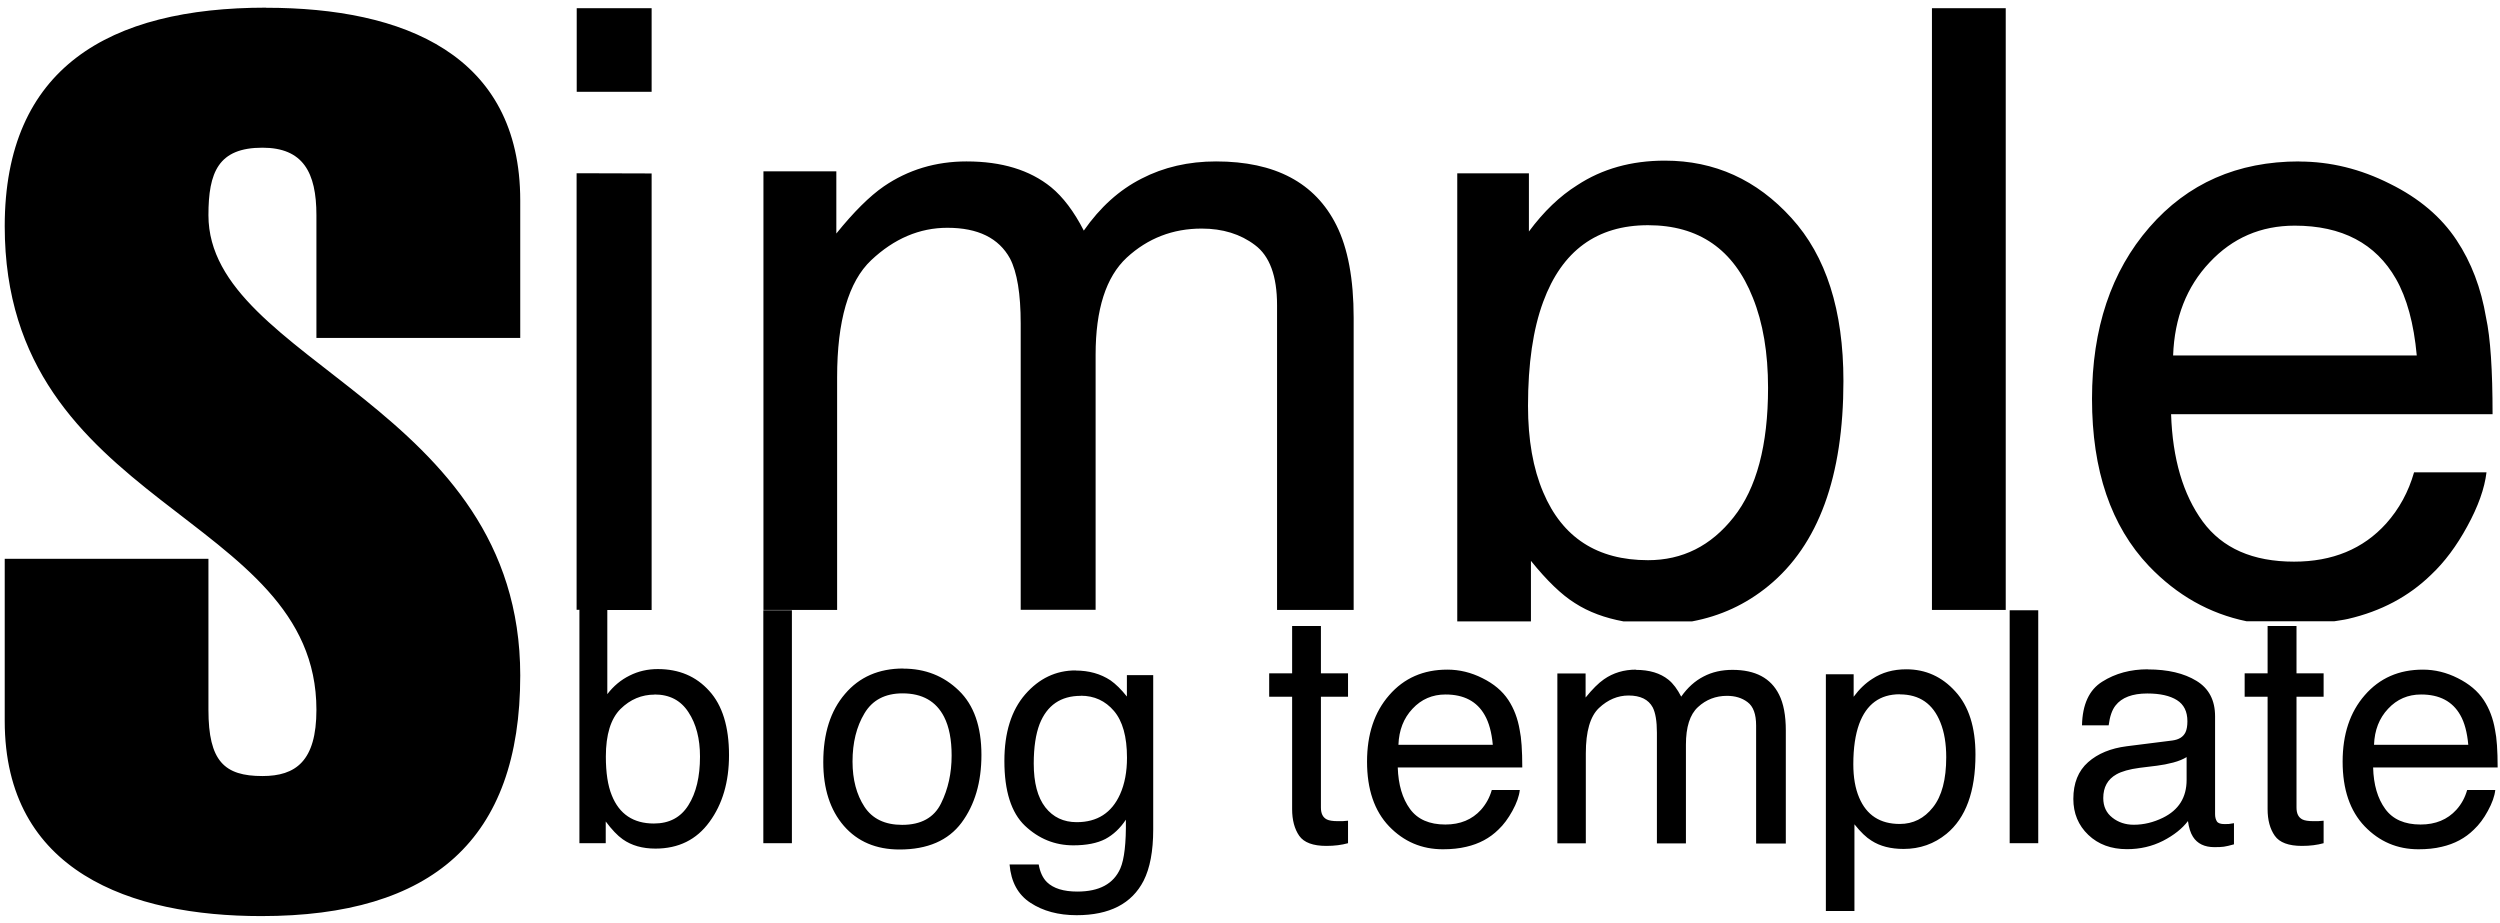 <?xml version="1.0" encoding="UTF-8" standalone="no"?>
<svg
   xmlns:dc="http://purl.org/dc/elements/1.1/"
   xmlns:cc="http://creativecommons.org/ns#"
   xmlns:rdf="http://www.w3.org/1999/02/22-rdf-syntax-ns#"
   xmlns:svg="http://www.w3.org/2000/svg"
   xmlns="http://www.w3.org/2000/svg"
   id="svg834"
   version="1.1"
   viewBox="0 0 22.225 8.202"
   height="31"
   width="84">
  <defs
     id="defs828" />
  <g
     transform="translate(0,-288.798)"
     id="layer1">
    <path
       id="text817"
       d="m 2.366,288.866 c -1.397,0 -2.324,0.535 -2.324,1.943 0,2.51 2.771,2.542 2.771,4.299 0,0.458 -0.185,0.589 -0.48,0.589 -0.338,0 -0.48,-0.131 -0.48,-0.589 v -1.342 H 0.042 v 1.441 c 0,1.342 1.124,1.735 2.281,1.735 1.517,0 2.302,-0.677 2.302,-2.139 0,-2.401 -2.772,-2.783 -2.772,-4.092 0,-0.382 0.088,-0.6 0.48,-0.6 0.36,0 0.48,0.218 0.48,0.6 v 1.091 h 1.812 v -1.222 c 0,-1.298 -1.037,-1.713 -2.259,-1.713 z m 2.761,0.005 v 0.743 h 0.666 v -0.743 z m 12.048,0 v 5.349 h 0.656 v -5.349 z m -2.374,1.355 c -0.299,0 -0.558,0.073 -0.779,0.218 -0.155,0.097 -0.298,0.234 -0.43,0.412 v -0.517 h -0.637 v 3.983 h 0.655 v -0.538 c 0.143,0.177 0.273,0.302 0.39,0.375 0.125,0.081 0.27,0.133 0.432,0.163 h 0.611 c 0.25,-0.047 0.477,-0.15 0.679,-0.316 0.444,-0.364 0.666,-0.971 0.666,-1.821 0,-0.629 -0.154,-1.111 -0.462,-1.449 -0.308,-0.34 -0.683,-0.51 -1.125,-0.51 z m -6.208,0.007 c -0.274,0 -0.52,0.074 -0.736,0.222 -0.126,0.087 -0.267,0.227 -0.422,0.419 v -0.553 H 6.787 v 3.899 h 0.655 v -2.068 c 0,-0.502 0.101,-0.85 0.303,-1.041 0.204,-0.192 0.43,-0.288 0.677,-0.288 0.272,0 0.457,0.091 0.557,0.273 0.063,0.121 0.095,0.314 0.095,0.578 v 2.545 h 0.666 v -2.268 c 0,-0.403 0.092,-0.691 0.277,-0.863 0.187,-0.172 0.409,-0.258 0.666,-0.258 0.187,0 0.345,0.049 0.473,0.146 0.131,0.097 0.197,0.275 0.197,0.535 v 2.709 h 0.681 v -2.596 c 0,-0.345 -0.051,-0.619 -0.153,-0.823 -0.189,-0.379 -0.546,-0.568 -1.07,-0.568 -0.245,0 -0.466,0.051 -0.663,0.153 -0.197,0.1 -0.368,0.254 -0.513,0.462 -0.087,-0.17 -0.185,-0.299 -0.291,-0.386 -0.189,-0.153 -0.439,-0.229 -0.75,-0.229 z m 11.847,0 c -0.549,0 -0.992,0.195 -1.332,0.586 -0.34,0.391 -0.51,0.899 -0.51,1.525 0,0.636 0.169,1.131 0.506,1.486 0.249,0.26 0.538,0.423 0.868,0.491 h 0.78 c 0.04,-0.007 0.084,-0.012 0.122,-0.021 0.294,-0.068 0.54,-0.199 0.739,-0.393 0.119,-0.112 0.226,-0.255 0.321,-0.43 0.097,-0.177 0.154,-0.337 0.171,-0.48 h -0.644 c -0.049,0.172 -0.131,0.324 -0.248,0.455 -0.204,0.226 -0.477,0.339 -0.819,0.339 -0.367,0 -0.637,-0.119 -0.812,-0.357 -0.175,-0.24 -0.268,-0.558 -0.281,-0.954 h 2.858 c 0,-0.393 -0.019,-0.679 -0.058,-0.859 -0.044,-0.262 -0.131,-0.491 -0.262,-0.688 -0.136,-0.206 -0.334,-0.374 -0.594,-0.502 -0.26,-0.131 -0.528,-0.197 -0.805,-0.197 z m -15.314,0.105 v 3.881 h 0.025 v 2.075 h 0.234 v -0.193 c 0.054,0.072 0.104,0.125 0.151,0.158 0.079,0.056 0.176,0.083 0.291,0.083 0.205,0 0.365,-0.079 0.48,-0.237 0.116,-0.158 0.174,-0.356 0.174,-0.594 0,-0.252 -0.059,-0.443 -0.176,-0.571 -0.117,-0.13 -0.269,-0.194 -0.457,-0.194 -0.09,0 -0.174,0.019 -0.251,0.058 -0.077,0.038 -0.143,0.093 -0.198,0.165 v -0.748 h 0.394 v -3.881 z m 9.525,0.462 c 0.451,0 0.762,0.215 0.932,0.645 0.09,0.223 0.135,0.49 0.135,0.801 0,0.51 -0.102,0.893 -0.306,1.15 -0.201,0.255 -0.455,0.382 -0.761,0.382 -0.451,0 -0.762,-0.201 -0.932,-0.604 -0.09,-0.211 -0.135,-0.467 -0.135,-0.768 0,-0.374 0.045,-0.682 0.135,-0.925 0.167,-0.454 0.478,-0.681 0.932,-0.681 z m 5.749,0.004 c 0.42,0 0.72,0.158 0.9,0.473 0.097,0.17 0.159,0.397 0.185,0.681 h -2.166 c 0.012,-0.335 0.12,-0.611 0.324,-0.827 0.204,-0.218 0.456,-0.327 0.757,-0.327 z M 6.786,294.223 v 2.071 h 0.254 v -2.071 z m 11.08,0 v 2.071 h 0.254 v -2.071 z m -6.379,0.14 v 0.421 h -0.204 v 0.208 h 0.204 v 0.999 c 0,0.097 0.021,0.176 0.063,0.237 0.042,0.06 0.123,0.09 0.241,0.09 0.037,0 0.071,-0.002 0.102,-0.006 0.032,-0.004 0.062,-0.01 0.091,-0.018 v -0.2 c -0.019,0.002 -0.035,0.003 -0.049,0.004 h -0.04 c -0.046,0 -0.079,-0.005 -0.099,-0.015 -0.036,-0.018 -0.053,-0.053 -0.053,-0.106 v -0.985 h 0.241 v -0.208 h -0.241 v -0.421 z m 8.672,0 v 0.421 h -0.204 v 0.208 h 0.204 v 0.999 c 0,0.097 0.021,0.176 0.064,0.237 0.042,0.06 0.123,0.09 0.241,0.09 0.037,0 0.071,-0.002 0.102,-0.006 0.032,-0.004 0.062,-0.01 0.091,-0.018 v -0.2 c -0.019,0.002 -0.035,0.003 -0.049,0.004 h -0.04 c -0.046,0 -0.079,-0.005 -0.099,-0.015 -0.036,-0.018 -0.053,-0.053 -0.053,-0.106 v -0.985 h 0.241 v -0.208 h -0.241 v -0.421 z m -12.129,0.378 c -0.217,0 -0.39,0.075 -0.518,0.226 -0.129,0.15 -0.193,0.352 -0.193,0.606 0,0.237 0.061,0.426 0.183,0.567 0.122,0.14 0.287,0.21 0.495,0.21 0.249,0 0.433,-0.08 0.551,-0.238 0.118,-0.159 0.177,-0.36 0.177,-0.603 0,-0.252 -0.067,-0.443 -0.201,-0.572 -0.134,-0.13 -0.299,-0.195 -0.494,-0.195 z m 8.917,0.007 c -0.116,0 -0.216,0.028 -0.302,0.085 -0.06,0.038 -0.116,0.091 -0.166,0.159 v -0.2 h -0.247 v 2.105 h 0.254 v -0.771 c 0.055,0.069 0.105,0.117 0.151,0.145 0.077,0.05 0.172,0.074 0.286,0.074 0.145,0 0.272,-0.045 0.381,-0.134 0.172,-0.141 0.258,-0.376 0.258,-0.705 0,-0.243 -0.059,-0.43 -0.179,-0.561 -0.119,-0.132 -0.265,-0.197 -0.436,-0.197 z m 2.147,0 c -0.153,0 -0.288,0.036 -0.405,0.11 -0.116,0.072 -0.176,0.202 -0.18,0.388 h 0.237 c 0.01,-0.078 0.03,-0.137 0.061,-0.176 0.055,-0.071 0.15,-0.107 0.282,-0.107 0.115,0 0.202,0.02 0.264,0.059 0.062,0.039 0.093,0.101 0.093,0.188 0,0.042 -0.006,0.075 -0.017,0.098 -0.02,0.041 -0.058,0.065 -0.117,0.073 l -0.405,0.051 c -0.142,0.018 -0.257,0.065 -0.344,0.142 -0.087,0.077 -0.131,0.186 -0.131,0.326 0,0.128 0.044,0.235 0.133,0.32 0.089,0.085 0.204,0.127 0.344,0.127 0.117,0 0.223,-0.025 0.32,-0.074 0.097,-0.05 0.171,-0.109 0.222,-0.176 0.008,0.06 0.023,0.106 0.044,0.139 0.039,0.062 0.103,0.093 0.191,0.093 0.036,0 0.064,-10e-4 0.084,-0.004 0.021,-0.003 0.051,-0.01 0.09,-0.021 v -0.188 c -0.016,0.003 -0.031,0.005 -0.045,0.007 -0.014,9.6e-4 -0.027,9.9e-4 -0.038,9.9e-4 -0.035,0 -0.058,-0.007 -0.069,-0.024 -0.01,-0.016 -0.016,-0.037 -0.016,-0.064 v -0.87 c 0,-0.143 -0.055,-0.248 -0.165,-0.315 -0.111,-0.068 -0.255,-0.102 -0.433,-0.102 z m -6.228,0.003 c -0.212,0 -0.384,0.075 -0.516,0.227 -0.132,0.151 -0.197,0.348 -0.197,0.591 -10e-6,0.246 0.065,0.438 0.196,0.575 0.131,0.136 0.29,0.204 0.478,0.204 0.077,0 0.146,-0.007 0.208,-0.022 0.114,-0.026 0.209,-0.077 0.286,-0.153 0.046,-0.043 0.087,-0.099 0.124,-0.166 0.038,-0.069 0.06,-0.131 0.066,-0.186 h -0.249 c -0.019,0.067 -0.051,0.125 -0.096,0.176 -0.079,0.087 -0.184,0.131 -0.317,0.131 -0.142,0 -0.247,-0.046 -0.314,-0.138 -0.068,-0.093 -0.104,-0.216 -0.109,-0.369 h 1.107 c 0,-0.152 -0.008,-0.263 -0.023,-0.333 -0.017,-0.102 -0.051,-0.191 -0.101,-0.267 -0.053,-0.08 -0.129,-0.144 -0.23,-0.194 -0.101,-0.051 -0.205,-0.076 -0.312,-0.076 z m 1.678,0 c -0.106,0 -0.202,0.028 -0.285,0.086 -0.049,0.034 -0.103,0.088 -0.163,0.162 v -0.214 h -0.251 v 1.51 h 0.253 v -0.8 c 0,-0.195 0.039,-0.329 0.117,-0.403 0.079,-0.074 0.167,-0.111 0.263,-0.111 0.105,0 0.177,0.035 0.215,0.106 0.024,0.047 0.037,0.122 0.037,0.224 v 0.985 h 0.258 v -0.878 c 0,-0.156 0.035,-0.268 0.107,-0.334 0.072,-0.067 0.159,-0.1 0.258,-0.1 0.072,0 0.133,0.018 0.183,0.056 0.051,0.038 0.076,0.107 0.076,0.208 v 1.049 h 0.264 v -1.005 c 0,-0.133 -0.02,-0.24 -0.06,-0.319 -0.073,-0.147 -0.211,-0.22 -0.414,-0.22 -0.095,0 -0.181,0.019 -0.257,0.059 -0.076,0.039 -0.142,0.098 -0.199,0.179 -0.034,-0.066 -0.071,-0.116 -0.113,-0.15 -0.073,-0.059 -0.17,-0.088 -0.29,-0.088 z m 6.995,0 c -0.212,0 -0.384,0.075 -0.516,0.227 -0.132,0.151 -0.197,0.348 -0.197,0.591 0,0.246 0.065,0.438 0.196,0.575 0.131,0.136 0.29,0.204 0.478,0.204 0.077,0 0.146,-0.007 0.207,-0.022 0.114,-0.026 0.209,-0.077 0.286,-0.153 0.046,-0.043 0.088,-0.099 0.124,-0.166 0.038,-0.069 0.06,-0.131 0.066,-0.186 h -0.25 c -0.019,0.067 -0.05,0.125 -0.096,0.176 -0.079,0.087 -0.185,0.131 -0.318,0.131 -0.142,0 -0.247,-0.046 -0.314,-0.138 -0.068,-0.093 -0.104,-0.216 -0.108,-0.369 h 1.107 c 0,-0.152 -0.008,-0.263 -0.023,-0.333 -0.017,-0.102 -0.051,-0.191 -0.101,-0.267 -0.053,-0.08 -0.13,-0.144 -0.23,-0.194 -0.101,-0.051 -0.204,-0.076 -0.311,-0.076 z m -11.977,0.007 c -0.175,0 -0.324,0.071 -0.448,0.213 -0.123,0.142 -0.185,0.339 -0.185,0.592 0,0.268 0.061,0.46 0.183,0.576 0.123,0.116 0.266,0.174 0.43,0.174 0.117,0 0.212,-0.019 0.284,-0.056 0.071,-0.038 0.132,-0.095 0.183,-0.172 0.003,0.208 -0.014,0.352 -0.049,0.433 -0.06,0.137 -0.187,0.206 -0.382,0.206 -0.123,0 -0.213,-0.028 -0.271,-0.084 -0.037,-0.037 -0.061,-0.089 -0.073,-0.157 H 8.975 c 0.013,0.155 0.075,0.269 0.186,0.341 0.111,0.073 0.248,0.11 0.41,0.11 0.292,0 0.491,-0.102 0.596,-0.307 0.056,-0.111 0.085,-0.262 0.085,-0.454 v -1.373 h -0.234 v 0.19 c -0.05,-0.063 -0.099,-0.111 -0.146,-0.144 -0.088,-0.058 -0.192,-0.087 -0.31,-0.087 z m -1.538,0.204 c 0.175,0 0.298,0.07 0.369,0.209 0.045,0.088 0.067,0.203 0.067,0.344 0,0.156 -0.031,0.298 -0.094,0.425 -0.062,0.127 -0.178,0.191 -0.346,0.191 -0.153,0 -0.265,-0.054 -0.335,-0.161 -0.07,-0.107 -0.106,-0.241 -0.106,-0.402 0,-0.167 0.035,-0.31 0.106,-0.428 0.07,-0.118 0.183,-0.178 0.339,-0.178 z m 8.865,0.009 c 0.175,0 0.295,0.083 0.361,0.249 0.035,0.086 0.052,0.19 0.052,0.31 0,0.197 -0.039,0.346 -0.118,0.445 -0.078,0.099 -0.176,0.148 -0.295,0.148 -0.175,0 -0.295,-0.078 -0.361,-0.234 -0.035,-0.082 -0.052,-0.181 -0.052,-0.297 0,-0.145 0.018,-0.264 0.052,-0.358 0.065,-0.176 0.185,-0.264 0.361,-0.264 z m -11.07,9.9e-4 c 0.133,0 0.233,0.052 0.301,0.157 0.069,0.104 0.103,0.236 0.103,0.395 0,0.179 -0.034,0.323 -0.103,0.432 -0.068,0.109 -0.17,0.163 -0.307,0.163 -0.182,0 -0.307,-0.083 -0.374,-0.25 -0.036,-0.088 -0.053,-0.203 -0.053,-0.345 0,-0.196 0.044,-0.337 0.13,-0.423 0.087,-0.086 0.189,-0.128 0.304,-0.128 z m 7.032,0 c 0.163,0 0.279,0.061 0.348,0.183 0.038,0.066 0.062,0.154 0.072,0.264 H 12.432 c 0.005,-0.13 0.046,-0.236 0.125,-0.32 0.079,-0.085 0.177,-0.127 0.293,-0.127 z m 8.673,0 c 0.163,0 0.279,0.061 0.348,0.183 0.038,0.066 0.061,0.154 0.071,0.264 h -0.838 c 0.005,-0.13 0.046,-0.236 0.125,-0.32 0.079,-0.085 0.177,-0.127 0.293,-0.127 z m -11.915,0.011 c 0.119,0 0.217,0.045 0.294,0.135 0.077,0.09 0.116,0.229 0.116,0.416 0,0.124 -0.02,0.233 -0.062,0.326 -0.074,0.164 -0.202,0.247 -0.385,0.247 -0.117,0 -0.21,-0.044 -0.279,-0.132 -0.069,-0.089 -0.103,-0.219 -0.103,-0.389 0,-0.145 0.018,-0.262 0.052,-0.351 0.066,-0.167 0.188,-0.251 0.366,-0.251 z m 9.83,0.544 v 0.204 c 0,0.156 -0.07,0.268 -0.211,0.337 -0.084,0.041 -0.17,0.062 -0.259,0.062 -0.073,0 -0.137,-0.021 -0.19,-0.063 -0.054,-0.042 -0.081,-0.1 -0.081,-0.174 0,-0.097 0.039,-0.167 0.117,-0.211 0.046,-0.026 0.115,-0.046 0.207,-0.058 l 0.154,-0.019 c 0.047,-0.006 0.095,-0.015 0.144,-0.028 0.049,-0.013 0.089,-0.03 0.12,-0.049 z"
       style="font-style:normal;font-weight:normal;font-size:10.976px;line-height:1.25;font-family:sans-serif;letter-spacing:0px;word-spacing:0px;fill:#000000;fill-opacity:1;stroke:none;stroke-width:0.273" />
  </g>
</svg>

